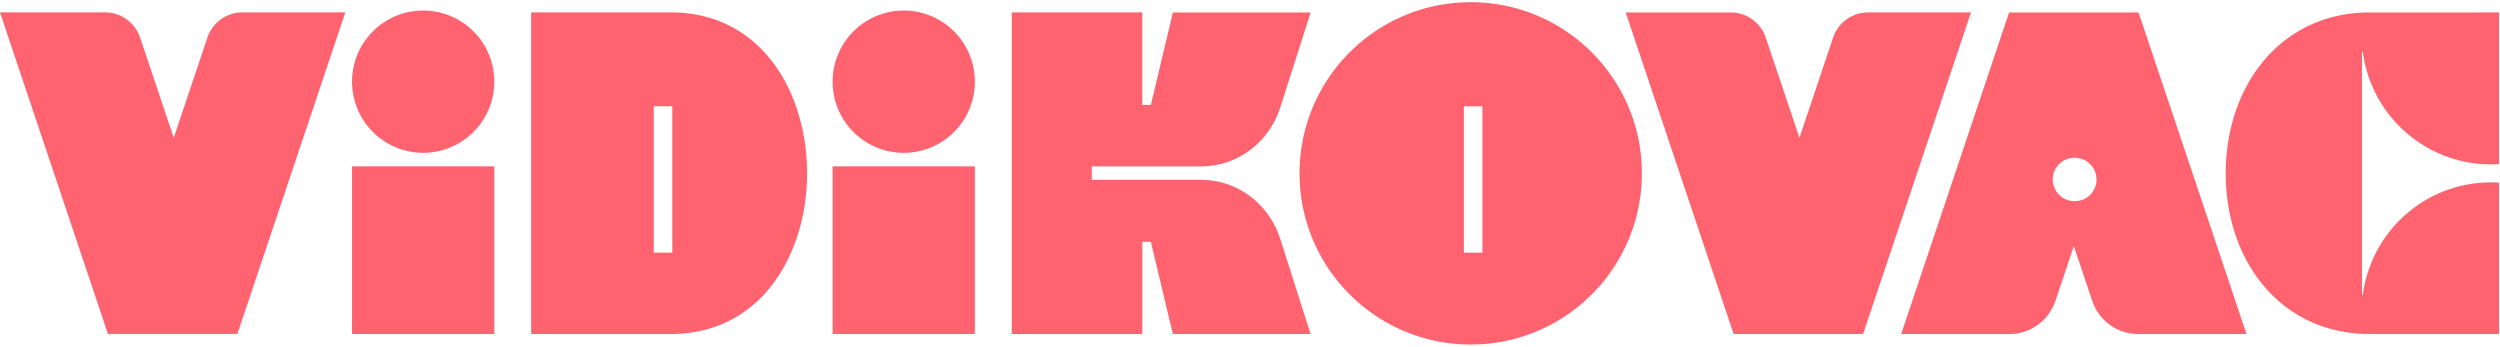 <svg xmlns="http://www.w3.org/2000/svg" width="173" height="24" fill="none" viewBox="0 0 173 24"><g fill="#FF6370" clip-path="url(#clip0_2028_114)"><path d="M46.633.857h-9.878v22.255h9.878c12.29-.249 12.291-22.007 0-22.255zm-.111 16.623H45.24V7.353h1.282V17.48zM90.697 23.134l-.006-.02H81.16l-1.52-6.379h-.594v6.38h-9.033V.86h9.032V7.26h.595L81.164.861h9.533L88.598 7.43c-.778 2.439-2.986 4.085-5.472 4.085h-7.574v.927h7.574c2.487 0 4.694 1.653 5.472 4.101l2.099 6.592z"></path><path d="M110.148 3.622a11.811 11.811 0 00-8.376-3.469c-3.27 0-6.233 1.325-8.376 3.47a11.807 11.807 0 00-3.468 8.375c0 6.541 5.302 11.843 11.845 11.843a11.81 11.81 0 008.376-3.469 11.804 11.804 0 003.468-8.374c0-3.272-1.325-6.233-3.468-8.376h-.001zm-7.565 13.861h-1.284V7.356h1.284v10.127zM67.46 11.51h-9.844v11.601h9.844v-11.6zM67.462 5.653a4.923 4.923 0 10-9.846 0 4.923 4.923 0 009.846 0zM34.205 11.51H24.36v11.601h9.845v-11.6zM147.988.861h-8.959l-7.467 22.252h7.493c1.441 0 2.719-.92 3.178-2.284l1.275-3.802 1.278 3.802a3.35 3.35 0 003.176 2.284h7.495L147.988.861zm-3.348 12.62c-.314.313-.765.488-1.255.426a1.498 1.498 0 01.194-2.987 1.5 1.5 0 011.061 2.56zM34.205 5.652a4.922 4.922 0 10-9.845 0 4.922 4.922 0 009.845 0zM23.896.857L16.428 23.11H7.469L0 .857h7.266a2.563 2.563 0 012.43 1.747l2.327 6.932 2.327-6.932A2.558 2.558 0 0116.779.857h7.117z"></path><path d="M15.374 12.453v.002h-.05c.018 0 .034 0 .05-.002zM136.394.861l-7.468 22.252h-8.959L112.498.861h7.266a2.562 2.562 0 012.429 1.747l2.328 6.932 2.327-6.932A2.556 2.556 0 01129.277.86h7.117z"></path><path d="M122.403 12.453v.002h-.049c.017 0 .034 0 .049-.002z"></path><path d="M122.373 12.455c.018 0 .034 0 .05-.002l-.05.002zM163.449 3.637c0-.041.059-.044.064-.004a8.946 8.946 0 009.42 7.727V.86s-9.152.001-9.251.005c-5.918.161-9.661 5.084-9.661 11.133 0 6.049 3.743 10.95 9.661 11.112.099.002 9.251.004 9.251.004V12.637a8.946 8.946 0 00-9.42 7.727c-.005.04-.064.037-.064-.004V3.637z"></path></g><defs><clipPath id="clip0_2028_114"><path fill="#fff" d="M0 0H172.952V24H0z"></path></clipPath></defs></svg>